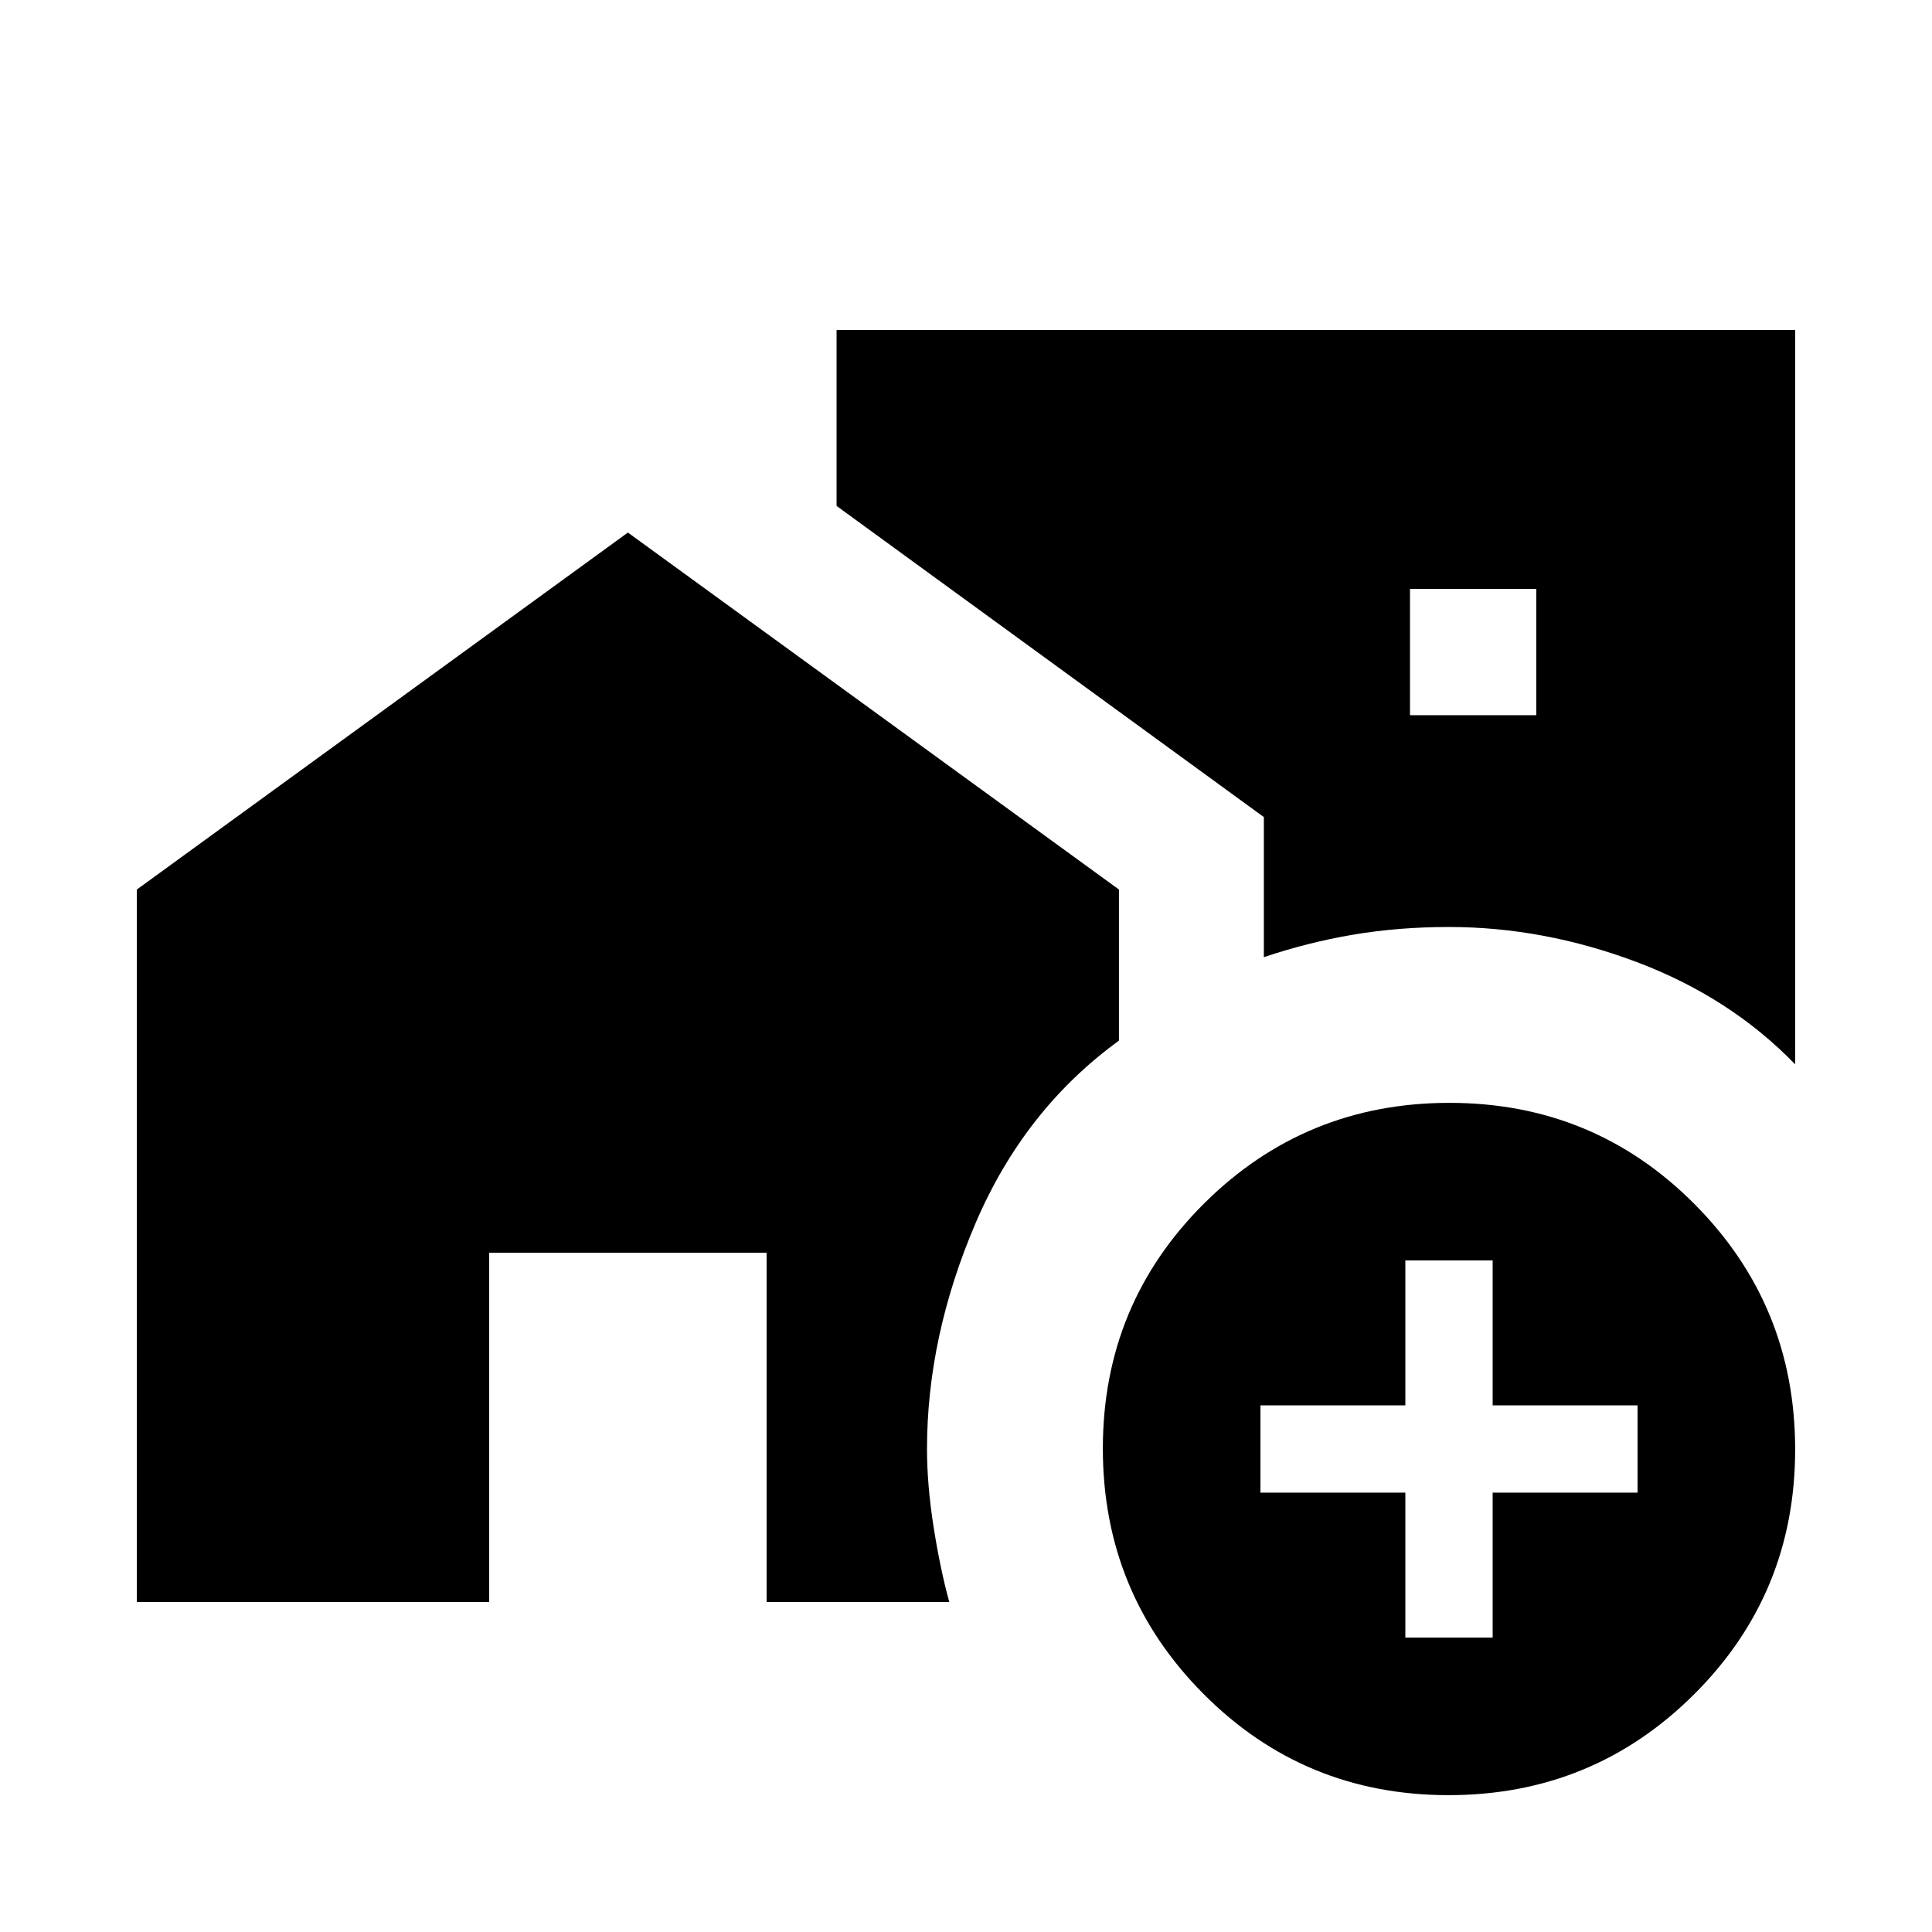 <svg xmlns="http://www.w3.org/2000/svg" height="20" viewBox="0 -960 960 960" width="20"><path d="M700.62-604.62h62.76v-62.76h-62.76v62.76ZM719.77-68q-71.69 0-121.73-50.27Q548-168.53 548-240.23q0-71.69 50.27-121.73Q648.53-412 720.23-412q71.69 0 121.73 50.27Q892-311.47 892-239.77q0 71.69-50.27 121.73Q791.47-68 719.77-68Zm-21.46-78.31h43.38v-72h72v-43.38h-72v-72h-43.38v72h-72v43.38h72v72ZM892-431.15q-32.31-33.31-78.62-50.77-46.3-17.46-93.38-17.46-25.17 0-47.78 3.84-22.61 3.85-44.22 11.16V-554L415.69-708.61V-796H892v364.85ZM68-164v-354l244-177.38L556-518v75.08q-47 34.15-71.19 90.57-24.19 56.43-24.19 112.35 0 17.77 3.26 38.61 3.27 20.85 7.81 37.39h-90.77v-173.54H243.08V-164H68Z"/></svg>